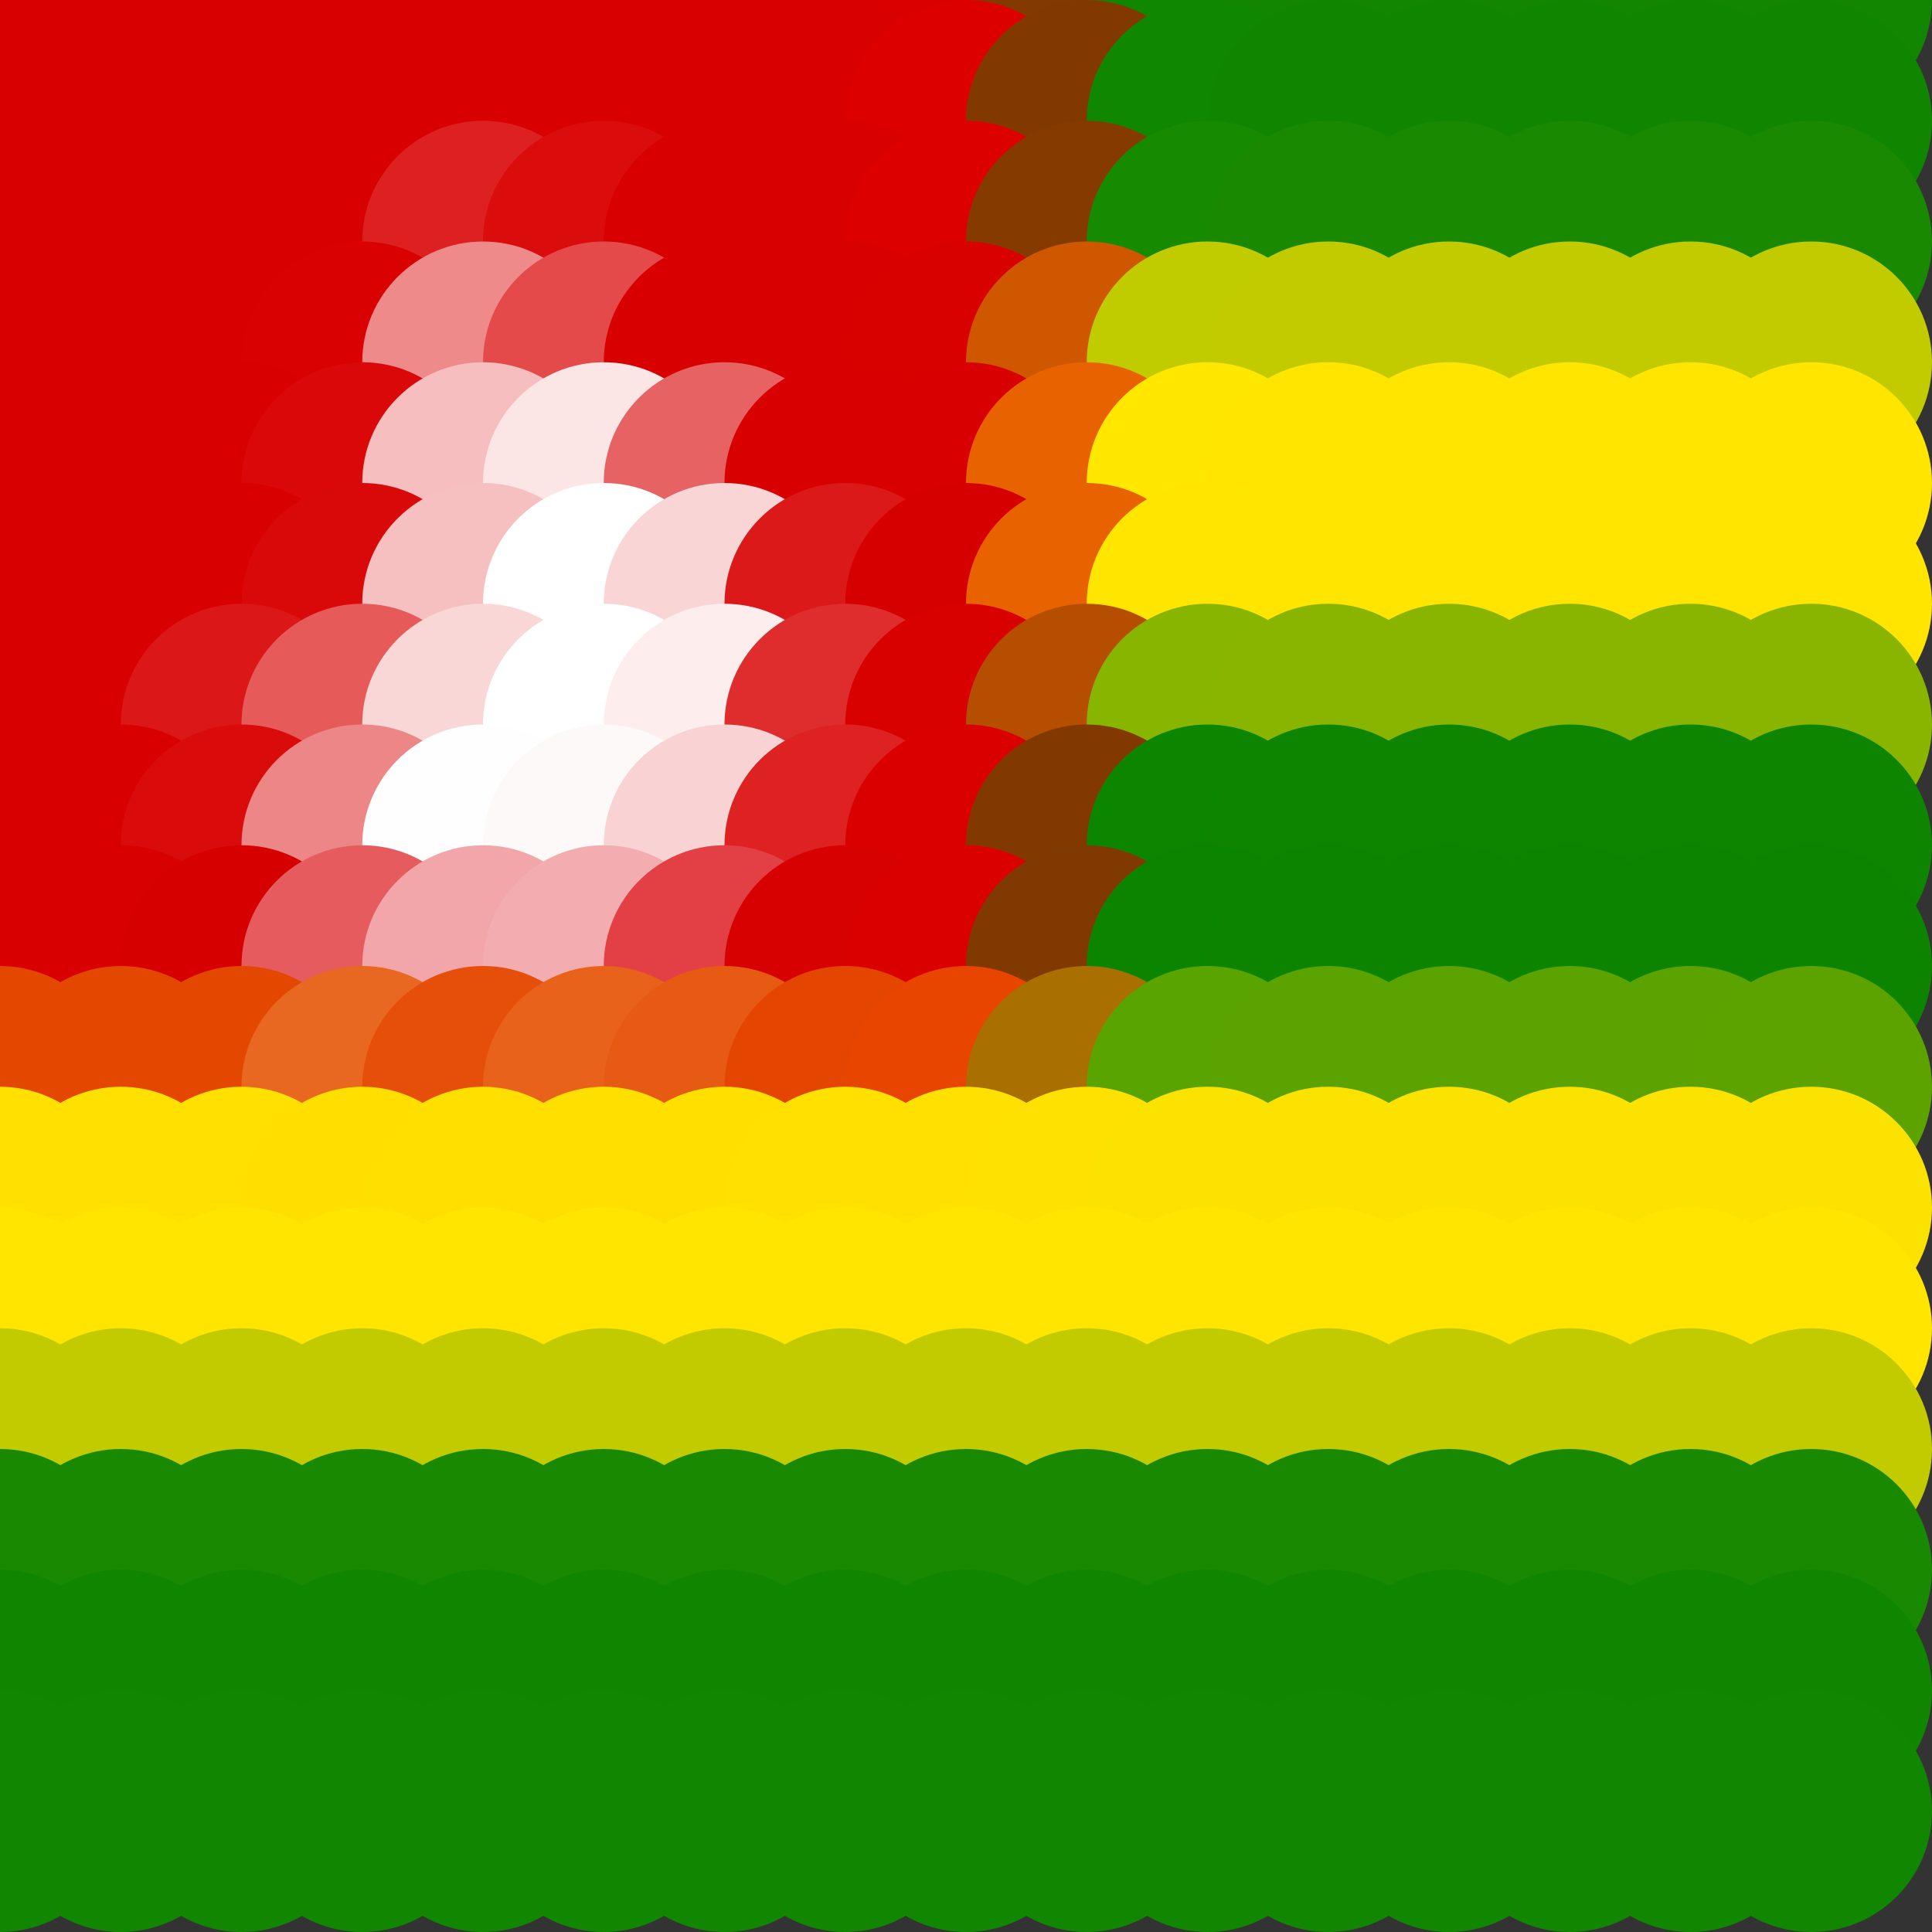 <?xml version="1.0" standalone="no"?>
<!DOCTYPE svg PUBLIC "-//W3C//DTD SVG 20010904//EN"
  "http://www.w3.org/TR/2001/REC-SVG-20010904/DTD/svg10.dtd">
<svg width="16" height="16">
  <rect width="100%" height="100%" fill="#333333" stroke="none"/>
  <circle cx="0" cy="0" r="1" fill="srgba(84.421%,0.285%,0%,1)"/>
  <circle cx="1" cy="0" r="1" fill="srgba(84.421%,0.285%,0%,1)"/>
  <circle cx="2" cy="0" r="1" fill="srgba(84.421%,0.285%,0%,1)"/>
  <circle cx="3" cy="0" r="1" fill="srgba(84.421%,0.285%,0%,1)"/>
  <circle cx="4" cy="0" r="1" fill="srgba(84.421%,0.285%,0%,1)"/>
  <circle cx="5" cy="0" r="1" fill="srgba(84.421%,0.285%,0%,1)"/>
  <circle cx="6" cy="0" r="1" fill="srgba(84.421%,0.285%,0%,1)"/>
  <circle cx="7" cy="0" r="1" fill="srgba(84.421%,0.285%,0%,1)"/>
  <circle cx="8" cy="0" r="1" fill="srgba(85.721%,0%,0%,1)"/>
  <circle cx="9" cy="0" r="1" fill="srgba(51.093%,22.855%,0%,1)"/>
  <circle cx="10" cy="0" r="1" fill="srgba(6.439%,53.092%,0%,1)"/>
  <circle cx="11" cy="0" r="1" fill="srgba(7.031%,52.691%,0%,1)"/>
  <circle cx="12" cy="0" r="1" fill="srgba(7.036%,52.688%,0%,1)"/>
  <circle cx="13" cy="0" r="1" fill="srgba(7.036%,52.688%,0%,1)"/>
  <circle cx="14" cy="0" r="1" fill="srgba(7.034%,52.688%,0%,1)"/>
  <circle cx="15" cy="0" r="1" fill="srgba(7.066%,52.696%,0%,1)"/>
  <circle cx="0" cy="1" r="1" fill="srgba(84.721%,0%,0%,1)"/>
  <circle cx="1" cy="1" r="1" fill="srgba(84.721%,0%,0%,1)"/>
  <circle cx="2" cy="1" r="1" fill="srgba(84.721%,0%,0%,1)"/>
  <circle cx="3" cy="1" r="1" fill="srgba(84.723%,0%,0%,1)"/>
  <circle cx="4" cy="1" r="1" fill="srgba(84.649%,0%,0%,1)"/>
  <circle cx="5" cy="1" r="1" fill="srgba(84.692%,0%,0%,1)"/>
  <circle cx="6" cy="1" r="1" fill="srgba(84.723%,0%,0%,1)"/>
  <circle cx="7" cy="1" r="1" fill="srgba(84.721%,0%,0%,1)"/>
  <circle cx="8" cy="1" r="1" fill="srgba(86.037%,0%,0%,1)"/>
  <circle cx="9" cy="1" r="1" fill="srgba(51.022%,22.6%,0%,1)"/>
  <circle cx="10" cy="1" r="1" fill="srgba(5.87%,52.879%,0%,1)"/>
  <circle cx="11" cy="1" r="1" fill="srgba(6.47%,52.477%,0%,1)"/>
  <circle cx="12" cy="1" r="1" fill="srgba(6.474%,52.474%,0%,1)"/>
  <circle cx="13" cy="1" r="1" fill="srgba(6.474%,52.474%,0%,1)"/>
  <circle cx="14" cy="1" r="1" fill="srgba(6.473%,52.474%,0%,1)"/>
  <circle cx="15" cy="1" r="1" fill="srgba(6.505%,52.482%,0%,1)"/>
  <circle cx="0" cy="2" r="1" fill="srgba(216,0,0,1)"/>
  <circle cx="1" cy="2" r="1" fill="srgba(216,0,0,1)"/>
  <circle cx="2" cy="2" r="1" fill="srgba(216,0,0,1)"/>
  <circle cx="3" cy="2" r="1" fill="srgba(84.645%,0%,0%,1)"/>
  <circle cx="4" cy="2" r="1" fill="srgba(86.587%,12.625%,12.625%,1)"/>
  <circle cx="5" cy="2" r="1" fill="srgba(85.394%,5.028%,5.028%,1)"/>
  <circle cx="6" cy="2" r="1" fill="srgba(84.649%,0%,0%,1)"/>
  <circle cx="7" cy="2" r="1" fill="srgba(216,0,0,1)"/>
  <circle cx="8" cy="2" r="1" fill="srgba(85.969%,0%,0%,1)"/>
  <circle cx="9" cy="2" r="1" fill="srgba(52.332%,23.114%,0%,1)"/>
  <circle cx="10" cy="2" r="1" fill="srgba(8.959%,54.084%,0%,1)"/>
  <circle cx="11" cy="2" r="1" fill="srgba(9.534%,53.674%,0%,1)"/>
  <circle cx="12" cy="2" r="1" fill="srgba(9.538%,53.671%,0%,1)"/>
  <circle cx="13" cy="2" r="1" fill="srgba(9.538%,53.671%,0%,1)"/>
  <circle cx="14" cy="2" r="1" fill="srgba(9.537%,53.671%,0%,1)"/>
  <circle cx="15" cy="2" r="1" fill="srgba(9.569%,53.678%,0.002%,1)"/>
  <circle cx="0" cy="3" r="1" fill="srgba(216,0,0,1)"/>
  <circle cx="1" cy="3" r="1" fill="srgba(216,0,0,1)"/>
  <circle cx="2" cy="3" r="1" fill="srgba(84.697%,0%,0%,1)"/>
  <circle cx="3" cy="3" r="1" fill="srgba(84.81%,0.673%,0.673%,1)"/>
  <circle cx="4" cy="3" r="1" fill="srgba(92.996%,54.203%,54.203%,1)"/>
  <circle cx="5" cy="3" r="1" fill="srgba(89.168%,29.213%,29.213%,1)"/>
  <circle cx="6" cy="3" r="1" fill="srgba(84.599%,0%,0%,1)"/>
  <circle cx="7" cy="3" r="1" fill="srgba(84.684%,0%,0%,1)"/>
  <circle cx="8" cy="3" r="1" fill="srgba(84.862%,0%,0%,1)"/>
  <circle cx="9" cy="3" r="1" fill="srgba(80.72%,34.203%,0%,1)"/>
  <circle cx="10" cy="3" r="1" fill="srgba(75.384%,80.041%,0%,1)"/>
  <circle cx="11" cy="3" r="1" fill="srgba(75.456%,79.434%,0%,1)"/>
  <circle cx="12" cy="3" r="1" fill="srgba(75.456%,79.429%,0%,1)"/>
  <circle cx="13" cy="3" r="1" fill="srgba(75.456%,79.429%,0%,1)"/>
  <circle cx="14" cy="3" r="1" fill="srgba(75.456%,79.429%,0%,1)"/>
  <circle cx="15" cy="3" r="1" fill="srgba(75.463%,79.431%,0.023%,1)"/>
  <circle cx="0" cy="4" r="1" fill="srgba(216,0,0,1)"/>
  <circle cx="1" cy="4" r="1" fill="srgba(216,0,0,1)"/>
  <circle cx="2" cy="4" r="1" fill="srgba(84.674%,0%,0%,1)"/>
  <circle cx="3" cy="4" r="1" fill="srgba(85.237%,3.468%,3.468%,1)"/>
  <circle cx="4" cy="4" r="1" fill="srgba(96.118%,74.604%,74.604%,1)"/>
  <circle cx="5" cy="4" r="1" fill="srgba(98.419%,89.663%,89.663%,1)"/>
  <circle cx="6" cy="4" r="1" fill="srgba(90.597%,38.627%,38.627%,1)"/>
  <circle cx="7" cy="4" r="1" fill="srgba(84.703%,0.093%,0.093%,1)"/>
  <circle cx="8" cy="4" r="1" fill="srgba(84.443%,0%,0%,1)"/>
  <circle cx="9" cy="4" r="1" fill="srgba(91.31%,38.57%,0%,1)"/>
  <circle cx="10" cy="4" r="1" fill="srgba(100%,90.268%,0%,1)"/>
  <circle cx="11" cy="4" r="1" fill="srgba(100%,89.583%,0%,1)"/>
  <circle cx="12" cy="4" r="1" fill="srgba(100%,89.578%,0%,1)"/>
  <circle cx="13" cy="4" r="1" fill="srgba(100%,89.578%,0%,1)"/>
  <circle cx="14" cy="4" r="1" fill="srgba(100%,89.578%,0%,1)"/>
  <circle cx="15" cy="4" r="1" fill="srgba(100%,89.578%,0.031%,1)"/>
  <circle cx="0" cy="5" r="1" fill="srgba(216,0,0,1)"/>
  <circle cx="1" cy="5" r="1" fill="srgba(84.709%,0%,0%,1)"/>
  <circle cx="2" cy="5" r="1" fill="srgba(84.611%,0%,0%,1)"/>
  <circle cx="3" cy="5" r="1" fill="srgba(85.031%,3.629%,3.629%,1)"/>
  <circle cx="4" cy="5" r="1" fill="srgba(96.121%,75.044%,75.044%,1)"/>
  <circle cx="5" cy="5" r="1" fill="white"/>
  <circle cx="6" cy="5" r="1" fill="srgba(97.485%,83.561%,83.561%,1)"/>
  <circle cx="7" cy="5" r="1" fill="srgba(86.218%,9.889%,9.889%,1)"/>
  <circle cx="8" cy="5" r="1" fill="srgba(84.352%,0%,0%,1)"/>
  <circle cx="9" cy="5" r="1" fill="srgba(91.308%,38.552%,0%,1)"/>
  <circle cx="10" cy="5" r="1" fill="srgba(100%,90.224%,0%,1)"/>
  <circle cx="11" cy="5" r="1" fill="srgba(100%,89.538%,0%,1)"/>
  <circle cx="12" cy="5" r="1" fill="srgba(100%,89.534%,0%,1)"/>
  <circle cx="13" cy="5" r="1" fill="srgba(100%,89.534%,0%,1)"/>
  <circle cx="14" cy="5" r="1" fill="srgba(100%,89.534%,0%,1)"/>
  <circle cx="15" cy="5" r="1" fill="srgba(100%,89.534%,0.031%,1)"/>
  <circle cx="0" cy="6" r="1" fill="srgba(216,0,0,1)"/>
  <circle cx="1" cy="6" r="1" fill="srgba(84.642%,0%,0%,1)"/>
  <circle cx="2" cy="6" r="1" fill="srgba(86.108%,9.169%,9.169%,1)"/>
  <circle cx="3" cy="6" r="1" fill="srgba(90.137%,35.505%,35.505%,1)"/>
  <circle cx="4" cy="6" r="1" fill="srgba(97.58%,84.167%,84.167%,1)"/>
  <circle cx="5" cy="6" r="1" fill="white"/>
  <circle cx="6" cy="6" r="1" fill="srgba(98.875%,92.645%,92.645%,1)"/>
  <circle cx="7" cy="6" r="1" fill="srgba(87.448%,17.934%,17.934%,1)"/>
  <circle cx="8" cy="6" r="1" fill="srgba(85.054%,0%,0%,1)"/>
  <circle cx="9" cy="6" r="1" fill="srgba(71.344%,30.538%,0%,1)"/>
  <circle cx="10" cy="6" r="1" fill="srgba(53.442%,71.461%,0%,1)"/>
  <circle cx="11" cy="6" r="1" fill="srgba(53.68%,70.918%,0%,1)"/>
  <circle cx="12" cy="6" r="1" fill="srgba(53.681%,70.915%,0%,1)"/>
  <circle cx="13" cy="6" r="1" fill="srgba(53.681%,70.915%,0%,1)"/>
  <circle cx="14" cy="6" r="1" fill="srgba(53.68%,70.915%,0%,1)"/>
  <circle cx="15" cy="6" r="1" fill="srgba(53.697%,70.919%,0.015%,1)"/>
  <circle cx="0" cy="7" r="1" fill="srgba(216,0,0,1)"/>
  <circle cx="1" cy="7" r="1" fill="srgba(84.662%,0%,0%,1)"/>
  <circle cx="2" cy="7" r="1" fill="srgba(85.406%,4.575%,4.575%,1)"/>
  <circle cx="3" cy="7" r="1" fill="srgba(92.773%,52.749%,52.749%,1)"/>
  <circle cx="4" cy="7" r="1" fill="srgba(99.922%,99.486%,99.486%,1)"/>
  <circle cx="5" cy="7" r="1" fill="srgba(99.593%,97.334%,97.334%,1)"/>
  <circle cx="6" cy="7" r="1" fill="srgba(97.36%,82.739%,82.739%,1)"/>
  <circle cx="7" cy="7" r="1" fill="srgba(86.723%,13.19%,13.19%,1)"/>
  <circle cx="8" cy="7" r="1" fill="srgba(85.911%,0%,0%,1)"/>
  <circle cx="9" cy="7" r="1" fill="srgba(50.549%,22.417%,0%,1)"/>
  <circle cx="10" cy="7" r="1" fill="srgba(4.782%,52.453%,0%,1)"/>
  <circle cx="11" cy="7" r="1" fill="srgba(5.389%,52.055%,0%,1)"/>
  <circle cx="12" cy="7" r="1" fill="srgba(5.394%,52.052%,0%,1)"/>
  <circle cx="13" cy="7" r="1" fill="srgba(5.394%,52.052%,0%,1)"/>
  <circle cx="14" cy="7" r="1" fill="srgba(5.393%,52.052%,0%,1)"/>
  <circle cx="15" cy="7" r="1" fill="srgba(5.425%,52.059%,0%,1)"/>
  <circle cx="0" cy="8" r="1" fill="srgba(84.451%,0%,0%,1)"/>
  <circle cx="1" cy="8" r="1" fill="srgba(84.453%,0%,0%,1)"/>
  <circle cx="2" cy="8" r="1" fill="srgba(84.216%,0%,0%,1)"/>
  <circle cx="3" cy="8" r="1" fill="srgba(89.975%,35.55%,36.501%,1)"/>
  <circle cx="4" cy="8" r="1" fill="srgba(94.655%,65.173%,66.694%,1)"/>
  <circle cx="5" cy="8" r="1" fill="srgba(94.981%,67.337%,68.843%,1)"/>
  <circle cx="6" cy="8" r="1" fill="srgba(88.51%,25.28%,26.593%,1)"/>
  <circle cx="7" cy="8" r="1" fill="srgba(84.567%,0.644%,0.824%,1)"/>
  <circle cx="8" cy="8" r="1" fill="srgba(85.772%,0%,0%,1)"/>
  <circle cx="9" cy="8" r="1" fill="srgba(50.275%,22.347%,0%,1)"/>
  <circle cx="10" cy="8" r="1" fill="srgba(4.486%,52.334%,0%,1)"/>
  <circle cx="11" cy="8" r="1" fill="srgba(5.093%,51.939%,0%,1)"/>
  <circle cx="12" cy="8" r="1" fill="srgba(5.098%,51.936%,0%,1)"/>
  <circle cx="13" cy="8" r="1" fill="srgba(5.098%,51.936%,0%,1)"/>
  <circle cx="14" cy="8" r="1" fill="srgba(5.097%,51.936%,0%,1)"/>
  <circle cx="15" cy="8" r="1" fill="srgba(5.13%,51.943%,0%,1)"/>
  <circle cx="0" cy="9" r="1" fill="srgba(89.386%,27.829%,0%,1)"/>
  <circle cx="1" cy="9" r="1" fill="srgba(89.384%,27.819%,0%,1)"/>
  <circle cx="2" cy="9" r="1" fill="srgba(89.439%,28.176%,0.346%,1)"/>
  <circle cx="3" cy="9" r="1" fill="srgba(91.389%,40.934%,13.092%,1)"/>
  <circle cx="4" cy="9" r="1" fill="srgba(89.894%,31.16%,3.801%,1)"/>
  <circle cx="5" cy="9" r="1" fill="srgba(91.038%,38.645%,11.032%,1)"/>
  <circle cx="6" cy="9" r="1" fill="srgba(90.55%,35.444%,8.196%,1)"/>
  <circle cx="7" cy="9" r="1" fill="srgba(89.302%,27.28%,0%,1)"/>
  <circle cx="8" cy="9" r="1" fill="srgba(90.285%,27.227%,0%,1)"/>
  <circle cx="9" cy="9" r="1" fill="srgba(66.365%,43.4%,0%,1)"/>
  <circle cx="10" cy="9" r="1" fill="srgba(35.52%,64.262%,0%,1)"/>
  <circle cx="11" cy="9" r="1" fill="srgba(35.929%,63.984%,0%,1)"/>
  <circle cx="12" cy="9" r="1" fill="srgba(35.932%,63.983%,0%,1)"/>
  <circle cx="13" cy="9" r="1" fill="srgba(35.932%,63.983%,0%,1)"/>
  <circle cx="14" cy="9" r="1" fill="srgba(35.93%,63.983%,0%,1)"/>
  <circle cx="15" cy="9" r="1" fill="srgba(35.953%,63.987%,0.009%,1)"/>
  <circle cx="0" cy="10" r="1" fill="srgba(99.751%,87.724%,0%,1)"/>
  <circle cx="1" cy="10" r="1" fill="srgba(99.751%,87.724%,0%,1)"/>
  <circle cx="2" cy="10" r="1" fill="srgba(99.751%,87.724%,0.002%,1)"/>
  <circle cx="3" cy="10" r="1" fill="srgba(99.654%,87.085%,0.008%,1)"/>
  <circle cx="4" cy="10" r="1" fill="srgba(99.715%,87.485%,0%,1)"/>
  <circle cx="5" cy="10" r="1" fill="srgba(99.661%,87.13%,0.006%,1)"/>
  <circle cx="6" cy="10" r="1" fill="srgba(99.702%,87.405%,0.021%,1)"/>
  <circle cx="7" cy="10" r="1" fill="srgba(99.754%,87.744%,0%,1)"/>
  <circle cx="8" cy="10" r="1" fill="srgba(99.77%,87.71%,0%,1)"/>
  <circle cx="9" cy="10" r="1" fill="srgba(99.283%,88.057%,0%,1)"/>
  <circle cx="10" cy="10" r="1" fill="srgba(98.657%,88.502%,0%,1)"/>
  <circle cx="11" cy="10" r="1" fill="srgba(98.665%,88.496%,0%,1)"/>
  <circle cx="12" cy="10" r="1" fill="srgba(98.665%,88.496%,0%,1)"/>
  <circle cx="13" cy="10" r="1" fill="srgba(98.665%,88.496%,0%,1)"/>
  <circle cx="14" cy="10" r="1" fill="srgba(98.665%,88.496%,0%,1)"/>
  <circle cx="15" cy="10" r="1" fill="srgba(98.665%,88.496%,0.031%,1)"/>
  <circle cx="0" cy="11" r="1" fill="srgba(100%,89.656%,0%,1)"/>
  <circle cx="1" cy="11" r="1" fill="srgba(100%,89.656%,0%,1)"/>
  <circle cx="2" cy="11" r="1" fill="srgba(100%,89.656%,0%,1)"/>
  <circle cx="3" cy="11" r="1" fill="srgba(100%,89.656%,0%,1)"/>
  <circle cx="4" cy="11" r="1" fill="srgba(100%,89.656%,0%,1)"/>
  <circle cx="5" cy="11" r="1" fill="srgba(100%,89.656%,0%,1)"/>
  <circle cx="6" cy="11" r="1" fill="srgba(100%,89.656%,0%,1)"/>
  <circle cx="7" cy="11" r="1" fill="srgba(100%,89.656%,0%,1)"/>
  <circle cx="8" cy="11" r="1" fill="srgba(100%,89.657%,0%,1)"/>
  <circle cx="9" cy="11" r="1" fill="srgba(100%,89.635%,0%,1)"/>
  <circle cx="10" cy="11" r="1" fill="srgba(100%,89.607%,0%,1)"/>
  <circle cx="11" cy="11" r="1" fill="srgba(100%,89.607%,0%,1)"/>
  <circle cx="12" cy="11" r="1" fill="srgba(100%,89.607%,0%,1)"/>
  <circle cx="13" cy="11" r="1" fill="srgba(100%,89.607%,0%,1)"/>
  <circle cx="14" cy="11" r="1" fill="srgba(100%,89.607%,0%,1)"/>
  <circle cx="15" cy="11" r="1" fill="srgba(100%,89.607%,0.031%,1)"/>
  <circle cx="0" cy="12" r="1" fill="srgba(75.747%,79.538%,0%,1)"/>
  <circle cx="1" cy="12" r="1" fill="srgba(75.747%,79.538%,0%,1)"/>
  <circle cx="2" cy="12" r="1" fill="srgba(75.747%,79.538%,0%,1)"/>
  <circle cx="3" cy="12" r="1" fill="srgba(75.747%,79.538%,0%,1)"/>
  <circle cx="4" cy="12" r="1" fill="srgba(75.747%,79.538%,0%,1)"/>
  <circle cx="5" cy="12" r="1" fill="srgba(75.747%,79.538%,0%,1)"/>
  <circle cx="6" cy="12" r="1" fill="srgba(75.747%,79.538%,0%,1)"/>
  <circle cx="7" cy="12" r="1" fill="srgba(75.747%,79.538%,0%,1)"/>
  <circle cx="8" cy="12" r="1" fill="srgba(75.747%,79.538%,0%,1)"/>
  <circle cx="9" cy="12" r="1" fill="srgba(75.747%,79.538%,0%,1)"/>
  <circle cx="10" cy="12" r="1" fill="srgba(75.747%,79.538%,0%,1)"/>
  <circle cx="11" cy="12" r="1" fill="srgba(75.747%,79.538%,0%,1)"/>
  <circle cx="12" cy="12" r="1" fill="srgba(75.747%,79.538%,0%,1)"/>
  <circle cx="13" cy="12" r="1" fill="srgba(75.747%,79.538%,0%,1)"/>
  <circle cx="14" cy="12" r="1" fill="srgba(75.747%,79.538%,0%,1)"/>
  <circle cx="15" cy="12" r="1" fill="srgba(75.755%,79.539%,0.023%,1)"/>
  <circle cx="0" cy="13" r="1" fill="srgba(9.657%,53.716%,0%,1)"/>
  <circle cx="1" cy="13" r="1" fill="srgba(9.657%,53.716%,0%,1)"/>
  <circle cx="2" cy="13" r="1" fill="srgba(9.657%,53.716%,0%,1)"/>
  <circle cx="3" cy="13" r="1" fill="srgba(9.657%,53.716%,0%,1)"/>
  <circle cx="4" cy="13" r="1" fill="srgba(9.657%,53.716%,0%,1)"/>
  <circle cx="5" cy="13" r="1" fill="srgba(9.657%,53.716%,0%,1)"/>
  <circle cx="6" cy="13" r="1" fill="srgba(9.657%,53.716%,0%,1)"/>
  <circle cx="7" cy="13" r="1" fill="srgba(9.657%,53.716%,0%,1)"/>
  <circle cx="8" cy="13" r="1" fill="srgba(9.657%,53.716%,0%,1)"/>
  <circle cx="9" cy="13" r="1" fill="srgba(9.657%,53.716%,0%,1)"/>
  <circle cx="10" cy="13" r="1" fill="srgba(9.657%,53.716%,0%,1)"/>
  <circle cx="11" cy="13" r="1" fill="srgba(9.657%,53.716%,0%,1)"/>
  <circle cx="12" cy="13" r="1" fill="srgba(9.657%,53.716%,0%,1)"/>
  <circle cx="13" cy="13" r="1" fill="srgba(9.657%,53.716%,0%,1)"/>
  <circle cx="14" cy="13" r="1" fill="srgba(9.656%,53.716%,0%,1)"/>
  <circle cx="15" cy="13" r="1" fill="srgba(9.688%,53.724%,0.002%,1)"/>
  <circle cx="0" cy="14" r="1" fill="srgba(6.481%,52.476%,0%,1)"/>
  <circle cx="1" cy="14" r="1" fill="srgba(6.481%,52.476%,0%,1)"/>
  <circle cx="2" cy="14" r="1" fill="srgba(6.481%,52.476%,0%,1)"/>
  <circle cx="3" cy="14" r="1" fill="srgba(6.481%,52.476%,0%,1)"/>
  <circle cx="4" cy="14" r="1" fill="srgba(6.481%,52.476%,0%,1)"/>
  <circle cx="5" cy="14" r="1" fill="srgba(6.481%,52.476%,0%,1)"/>
  <circle cx="6" cy="14" r="1" fill="srgba(6.481%,52.476%,0%,1)"/>
  <circle cx="7" cy="14" r="1" fill="srgba(6.481%,52.476%,0%,1)"/>
  <circle cx="8" cy="14" r="1" fill="srgba(6.481%,52.476%,0%,1)"/>
  <circle cx="9" cy="14" r="1" fill="srgba(6.481%,52.476%,0%,1)"/>
  <circle cx="10" cy="14" r="1" fill="srgba(6.481%,52.476%,0%,1)"/>
  <circle cx="11" cy="14" r="1" fill="srgba(6.481%,52.476%,0%,1)"/>
  <circle cx="12" cy="14" r="1" fill="srgba(6.481%,52.476%,0%,1)"/>
  <circle cx="13" cy="14" r="1" fill="srgba(6.481%,52.476%,0%,1)"/>
  <circle cx="14" cy="14" r="1" fill="srgba(6.479%,52.476%,0%,1)"/>
  <circle cx="15" cy="14" r="1" fill="srgba(6.511%,52.483%,0%,1)"/>
  <circle cx="0" cy="15" r="1" fill="srgba(6.79%,52.595%,0.008%,1)"/>
  <circle cx="1" cy="15" r="1" fill="srgba(6.79%,52.595%,0.008%,1)"/>
  <circle cx="2" cy="15" r="1" fill="srgba(6.79%,52.595%,0.008%,1)"/>
  <circle cx="3" cy="15" r="1" fill="srgba(6.79%,52.595%,0.008%,1)"/>
  <circle cx="4" cy="15" r="1" fill="srgba(6.79%,52.595%,0.008%,1)"/>
  <circle cx="5" cy="15" r="1" fill="srgba(6.79%,52.595%,0.008%,1)"/>
  <circle cx="6" cy="15" r="1" fill="srgba(6.79%,52.595%,0.008%,1)"/>
  <circle cx="7" cy="15" r="1" fill="srgba(6.79%,52.595%,0.008%,1)"/>
  <circle cx="8" cy="15" r="1" fill="srgba(6.79%,52.595%,0.008%,1)"/>
  <circle cx="9" cy="15" r="1" fill="srgba(6.79%,52.595%,0.008%,1)"/>
  <circle cx="10" cy="15" r="1" fill="srgba(6.79%,52.595%,0.008%,1)"/>
  <circle cx="11" cy="15" r="1" fill="srgba(6.79%,52.595%,0.008%,1)"/>
  <circle cx="12" cy="15" r="1" fill="srgba(6.79%,52.595%,0.008%,1)"/>
  <circle cx="13" cy="15" r="1" fill="srgba(6.79%,52.595%,0.008%,1)"/>
  <circle cx="14" cy="15" r="1" fill="srgba(6.789%,52.595%,0.008%,1)"/>
  <circle cx="15" cy="15" r="1" fill="srgba(6.821%,52.602%,0.008%,1)"/>
</svg>
